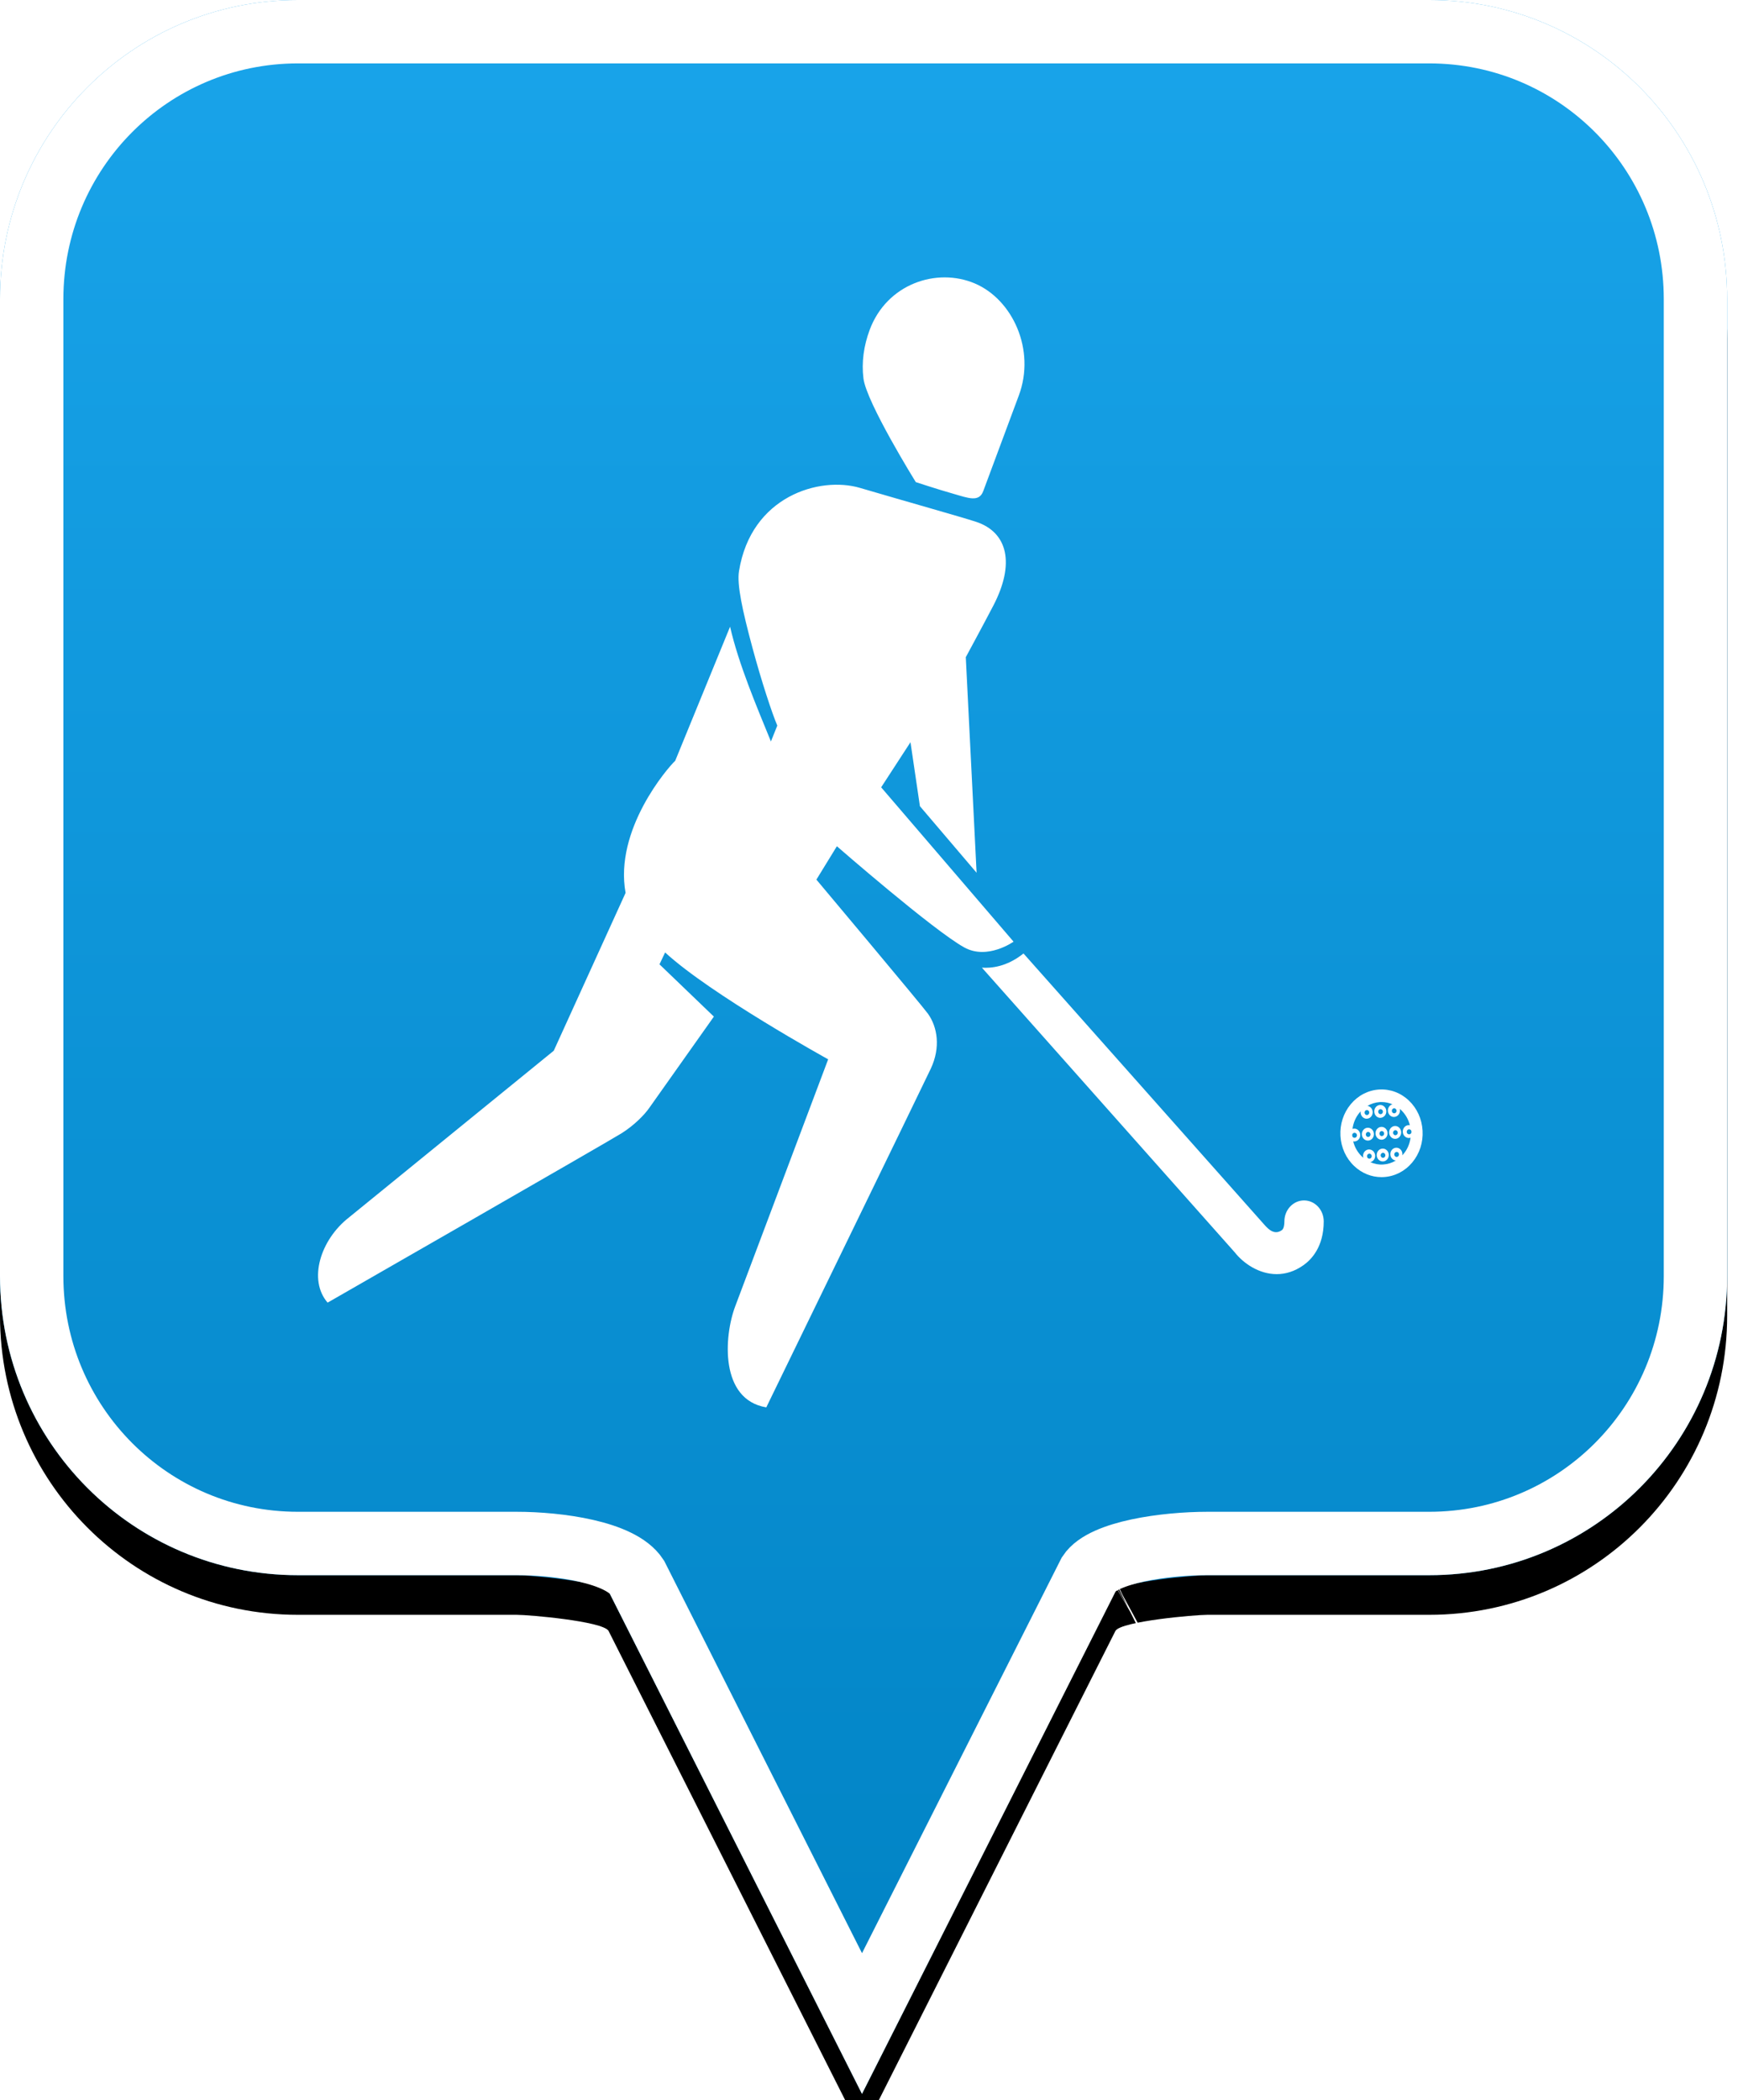 <?xml version="1.0" encoding="UTF-8"?>
<svg width="44px" height="53px" viewBox="0 0 44 53" version="1.1" xmlns="http://www.w3.org/2000/svg" xmlns:xlink="http://www.w3.org/1999/xlink">
    <!-- Generator: Sketch 49.2 (51160) - http://www.bohemiancoding.com/sketch -->
    <title>location-pin-unselected</title>
    <desc>Created with Sketch.</desc>
    <defs>
        <linearGradient x1="50%" y1="0%" x2="50%" y2="100%" id="linearGradient-1">
            <stop stop-color="#19A4EA" offset="0%"></stop>
            <stop stop-color="#0082C3" offset="100%"></stop>
        </linearGradient>
        <path d="M7.52,2.74985211e-16 C3.36,2.74985211e-16 0,3.373 0,7.548 L0,32.202 C0,36.377 3.36,39.75 7.52,39.75 L13.04,39.75 C13.36,39.75 15.2,39.911 15.36,40.152 L21.76,52.839 L28.16,40.152 C28.32,39.911 30.16,39.75 30.48,39.75 L36.08,39.75 C40.24,39.75 43.6,36.377 43.6,32.202 L43.6,7.548 C43.6,3.373 40.24,0 36.08,0 C31.553,4.35829201e-17 28.159,7.62701102e-17 25.895,9.80615702e-17 C21.812,1.37377935e-16 15.687,1.96352482e-16 7.52,2.74985211e-16 Z" id="path-2"></path>
        <filter x="-18.3%" y="-13.2%" width="136.7%" height="130.3%" filterUnits="objectBoundingBox" id="filter-3">
            <feOffset dx="0" dy="1" in="SourceAlpha" result="shadowOffsetOuter1"></feOffset>
            <feGaussianBlur stdDeviation="2.5" in="shadowOffsetOuter1" result="shadowBlurOuter1"></feGaussianBlur>
            <feComposite in="shadowBlurOuter1" in2="SourceAlpha" operator="out" result="shadowBlurOuter1"></feComposite>
            <feColorMatrix values="0 0 0 0 0   0 0 0 0 0   0 0 0 0 0  0 0 0 0.272 0" type="matrix" in="shadowBlurOuter1"></feColorMatrix>
        </filter>
    </defs>
    <g id="location-pin-unselected" stroke="none" stroke-width="1" fill="none" fill-rule="evenodd">
        <g id="location-pin">
            <g id="Path">
                <use fill="black" fill-opacity="1" filter="url(#filter-3)" xlink:href="#path-2"></use>
                <use fill="url(#linearGradient-1)" fill-rule="evenodd" xlink:href="#path-2"></use>
                <path stroke="#FFFFFF" stroke-width="1.6" d="M21.76,51.064 L27.494,39.709 C27.856,39.163 29.433,38.95 30.48,38.95 L36.08,38.95 C39.797,38.95 42.8,35.936 42.8,32.202 L42.8,7.548 C42.8,3.814 39.797,0.8 36.08,0.8 C29.856,0.8 29.856,0.8 25.895,0.8 C18.749,0.8 18.749,0.8 7.52,0.8 C3.803,0.8 0.8,3.814 0.8,7.548 L0.8,32.202 C0.8,35.936 3.803,38.95 7.52,38.95 L13.04,38.95 C14.087,38.95 15.664,39.163 16.074,39.791 L21.76,51.064 Z M28.605,40.802 C28.603,40.803 28.601,40.803 28.599,40.804 C28.603,40.802 28.608,40.8 28.612,40.798 Z"></path>
            </g>
        </g>
        <g id="hockey-sur-gazon" transform="translate(7, 7)" fill="#FFFFFF">
            <path d="M26.416,23.822 C26.416,24.468 26.099,24.789 25.909,24.924 C25.679,25.088 25.447,25.153 25.228,25.153 C24.779,25.153 24.385,24.877 24.169,24.602 L17.787,17.419 C17.817,17.421 17.848,17.422 17.878,17.422 C17.912,17.422 17.947,17.421 17.981,17.418 C18.349,17.39 18.641,17.219 18.837,17.061 C18.837,17.061 24.826,23.804 24.927,23.917 C25.029,24.03 25.177,24.172 25.359,24.043 C25.414,24.004 25.423,23.888 25.423,23.822 C25.423,23.53 25.645,23.293 25.919,23.293 C26.193,23.293 26.416,23.53 26.416,23.822 Z M18.586,16.763 C18.586,16.763 17.927,17.233 17.341,16.908 C16.555,16.473 14.126,14.355 14.126,14.355 L13.609,15.197 C13.609,15.197 16.288,18.388 16.425,18.581 C16.669,18.924 16.745,19.434 16.499,19.963 C16.338,20.308 12.344,28.515 12.344,28.515 C11.169,28.32 11.272,26.727 11.56,25.964 C11.848,25.202 13.906,19.732 13.906,19.732 C13.899,19.728 10.936,18.092 9.79,17.035 L9.648,17.335 L11.021,18.654 C11.021,18.654 9.59,20.674 9.39,20.958 C9.258,21.147 9.002,21.4 8.698,21.594 C8.393,21.788 1.27,25.872 1.27,25.872 C0.773,25.298 1.089,24.285 1.806,23.725 L6.979,19.515 L8.792,15.532 C8.503,13.938 9.855,12.375 10.045,12.198 L11.43,8.815 C11.647,9.766 12.105,10.838 12.461,11.711 L12.622,11.31 C12.494,11.013 12.226,10.204 11.999,9.362 C11.738,8.394 11.601,7.754 11.655,7.415 C11.959,5.519 13.691,5.013 14.709,5.312 C15.82,5.639 17.257,6.043 17.637,6.167 C18.443,6.432 18.625,7.227 18.076,8.282 C17.822,8.769 17.387,9.572 17.387,9.572 L17.38,9.582 L17.653,15.024 L16.222,13.344 L15.984,11.73 L15.244,12.868 L18.586,16.763 Z M14.797,2.551 C14.746,2.145 14.804,1.727 14.954,1.324 C15.389,0.159 16.647,-0.254 17.606,0.152 C18.563,0.558 19.148,1.83 18.719,2.98 C18.582,3.348 18.069,4.73 17.82,5.396 C17.714,5.68 17.441,5.568 17.075,5.463 C16.668,5.348 16.118,5.166 16.118,5.166 C16.118,5.166 14.874,3.163 14.797,2.551 Z M28.229,21.647 C28.214,21.649 28.198,21.643 28.186,21.631 C28.174,21.62 28.167,21.604 28.166,21.587 C28.165,21.571 28.171,21.554 28.181,21.542 C28.192,21.529 28.206,21.521 28.222,21.52 C28.223,21.52 28.225,21.52 28.226,21.52 C28.257,21.52 28.283,21.546 28.285,21.58 C28.287,21.615 28.262,21.645 28.229,21.647 Z M28.21,21.415 C28.17,21.417 28.132,21.437 28.105,21.469 C28.078,21.501 28.065,21.543 28.067,21.586 C28.07,21.63 28.088,21.669 28.118,21.698 C28.146,21.725 28.182,21.739 28.219,21.739 C28.222,21.739 28.225,21.739 28.228,21.739 C28.312,21.734 28.376,21.656 28.371,21.567 L28.371,21.567 C28.366,21.478 28.294,21.409 28.21,21.415 Z M27.878,21.542 C27.879,21.542 27.88,21.542 27.881,21.542 C27.913,21.542 27.939,21.568 27.941,21.602 C27.943,21.637 27.918,21.667 27.885,21.669 C27.852,21.672 27.824,21.645 27.822,21.61 C27.82,21.575 27.845,21.544 27.878,21.542 Z M27.875,21.761 C27.878,21.761 27.881,21.761 27.884,21.761 C27.968,21.755 28.032,21.678 28.027,21.589 C28.022,21.5 27.95,21.431 27.866,21.437 C27.782,21.442 27.718,21.519 27.723,21.609 C27.728,21.695 27.795,21.761 27.875,21.761 Z M27.582,21.67 C27.571,21.683 27.557,21.69 27.541,21.691 C27.508,21.694 27.48,21.667 27.478,21.632 C27.476,21.597 27.501,21.566 27.533,21.564 C27.535,21.564 27.536,21.564 27.537,21.564 C27.568,21.564 27.595,21.59 27.597,21.624 C27.598,21.641 27.592,21.657 27.582,21.67 Z M27.521,21.459 C27.438,21.464 27.374,21.541 27.378,21.631 C27.383,21.717 27.451,21.783 27.531,21.783 C27.534,21.783 27.537,21.783 27.54,21.783 C27.58,21.78 27.618,21.761 27.645,21.729 C27.672,21.696 27.685,21.654 27.683,21.611 C27.678,21.522 27.605,21.453 27.521,21.459 Z M27.683,21.611 L27.683,21.611 L27.683,21.611 Z M27.972,22.15 C27.974,22.185 27.949,22.215 27.916,22.218 C27.9,22.219 27.885,22.213 27.873,22.202 C27.861,22.19 27.854,22.175 27.853,22.158 C27.851,22.123 27.876,22.093 27.909,22.091 C27.91,22.09 27.911,22.09 27.912,22.09 C27.927,22.09 27.941,22.096 27.952,22.107 C27.964,22.118 27.971,22.133 27.972,22.15 L27.972,22.15 Z M27.897,21.985 C27.813,21.99 27.749,22.067 27.754,22.157 C27.756,22.2 27.774,22.24 27.805,22.269 C27.833,22.295 27.868,22.309 27.906,22.309 C27.909,22.309 27.912,22.309 27.915,22.309 C27.999,22.304 28.063,22.227 28.058,22.137 C28.056,22.094 28.037,22.054 28.007,22.026 C27.976,21.997 27.937,21.982 27.897,21.985 Z M27.806,21.011 C27.816,20.998 27.831,20.991 27.847,20.99 C27.848,20.99 27.849,20.99 27.851,20.99 C27.865,20.99 27.879,20.995 27.89,21.006 C27.902,21.017 27.909,21.032 27.91,21.049 L27.91,21.05 C27.912,21.084 27.887,21.115 27.854,21.117 C27.838,21.118 27.823,21.112 27.811,21.101 C27.799,21.09 27.792,21.074 27.791,21.057 C27.79,21.04 27.795,21.024 27.806,21.011 Z M27.844,21.209 C27.847,21.209 27.85,21.209 27.853,21.208 C27.937,21.203 28.001,21.126 27.996,21.037 C27.994,20.993 27.976,20.954 27.945,20.925 C27.915,20.896 27.875,20.882 27.835,20.884 C27.794,20.887 27.757,20.906 27.73,20.938 C27.703,20.971 27.689,21.013 27.692,21.056 C27.694,21.099 27.712,21.139 27.743,21.168 C27.771,21.194 27.806,21.209 27.844,21.209 Z M28.429,22.122 C28.42,22.133 28.409,22.144 28.4,22.154 C28.402,22.142 28.403,22.129 28.402,22.115 L28.402,22.115 C28.397,22.026 28.325,21.958 28.241,21.963 C28.157,21.968 28.093,22.045 28.098,22.135 C28.1,22.178 28.118,22.218 28.149,22.246 C28.174,22.27 28.205,22.283 28.237,22.286 C28.141,22.344 28.033,22.379 27.919,22.386 C27.806,22.394 27.695,22.373 27.592,22.327 C27.665,22.311 27.718,22.241 27.714,22.159 C27.711,22.116 27.693,22.076 27.663,22.047 C27.632,22.019 27.593,22.005 27.552,22.007 C27.512,22.009 27.474,22.029 27.447,22.061 C27.42,22.094 27.407,22.135 27.409,22.179 C27.41,22.192 27.413,22.205 27.416,22.217 C27.405,22.208 27.394,22.199 27.384,22.189 C27.273,22.085 27.197,21.951 27.16,21.803 C27.168,21.804 27.177,21.805 27.186,21.805 C27.189,21.805 27.192,21.805 27.195,21.805 C27.236,21.802 27.273,21.783 27.3,21.75 C27.327,21.718 27.341,21.676 27.338,21.633 C27.336,21.59 27.318,21.55 27.287,21.521 C27.257,21.492 27.218,21.478 27.177,21.481 C27.165,21.481 27.153,21.484 27.142,21.488 C27.162,21.336 27.223,21.193 27.321,21.075 C27.33,21.065 27.339,21.055 27.349,21.045 C27.347,21.056 27.347,21.067 27.347,21.078 C27.35,21.121 27.368,21.161 27.398,21.19 C27.427,21.216 27.462,21.231 27.499,21.231 C27.502,21.231 27.506,21.231 27.509,21.23 C27.593,21.225 27.657,21.148 27.652,21.058 C27.649,21.015 27.631,20.975 27.601,20.947 C27.578,20.925 27.55,20.911 27.52,20.907 C27.614,20.852 27.72,20.818 27.831,20.811 C27.846,20.81 27.861,20.81 27.876,20.81 C27.971,20.81 28.064,20.83 28.151,20.867 C28.121,20.875 28.095,20.892 28.074,20.916 C28.047,20.949 28.034,20.991 28.036,21.034 C28.039,21.077 28.057,21.117 28.087,21.146 C28.115,21.172 28.151,21.187 28.188,21.187 C28.191,21.187 28.194,21.187 28.197,21.186 C28.238,21.184 28.275,21.164 28.302,21.132 C28.329,21.1 28.343,21.058 28.34,21.015 C28.34,21.003 28.338,20.992 28.335,20.982 C28.346,20.991 28.356,20.999 28.366,21.009 C28.477,21.113 28.554,21.247 28.59,21.395 C28.579,21.393 28.567,21.392 28.554,21.393 C28.471,21.398 28.406,21.475 28.412,21.565 C28.416,21.651 28.484,21.717 28.564,21.717 C28.567,21.717 28.57,21.717 28.573,21.717 C28.585,21.716 28.597,21.713 28.608,21.71 C28.588,21.862 28.527,22.005 28.429,22.122 Z M28.26,22.196 C28.244,22.197 28.229,22.191 28.217,22.18 C28.205,22.168 28.198,22.153 28.197,22.136 C28.195,22.101 28.22,22.071 28.253,22.069 C28.254,22.068 28.255,22.068 28.257,22.068 C28.288,22.068 28.314,22.094 28.316,22.128 C28.318,22.163 28.293,22.193 28.26,22.196 Z M27.509,22.18 C27.508,22.163 27.513,22.147 27.523,22.134 C27.534,22.121 27.549,22.114 27.564,22.113 C27.566,22.112 27.567,22.112 27.568,22.112 C27.583,22.112 27.597,22.118 27.608,22.129 C27.619,22.14 27.627,22.155 27.628,22.172 L27.628,22.172 C27.629,22.207 27.604,22.237 27.571,22.24 C27.556,22.241 27.54,22.235 27.528,22.224 C27.517,22.212 27.509,22.197 27.509,22.18 Z M27.138,21.674 C27.138,21.667 27.136,21.66 27.136,21.653 C27.136,21.646 27.136,21.639 27.136,21.632 C27.138,21.623 27.142,21.615 27.148,21.608 C27.159,21.595 27.174,21.587 27.19,21.586 C27.191,21.586 27.193,21.586 27.194,21.586 C27.209,21.586 27.223,21.592 27.234,21.602 C27.247,21.613 27.254,21.629 27.255,21.646 L27.255,21.646 C27.256,21.663 27.25,21.679 27.24,21.692 C27.229,21.705 27.214,21.712 27.197,21.713 C27.181,21.714 27.166,21.709 27.153,21.697 C27.146,21.691 27.142,21.683 27.138,21.674 Z M27.506,21.012 C27.521,21.012 27.535,21.017 27.546,21.028 C27.558,21.039 27.565,21.055 27.566,21.071 C27.568,21.106 27.542,21.137 27.51,21.139 C27.494,21.14 27.478,21.134 27.466,21.123 C27.455,21.112 27.448,21.096 27.447,21.079 C27.446,21.062 27.451,21.046 27.461,21.033 C27.472,21.02 27.487,21.013 27.502,21.012 C27.504,21.012 27.505,21.012 27.506,21.012 Z M28.254,21.027 C28.255,21.044 28.25,21.061 28.239,21.074 C28.229,21.086 28.214,21.094 28.198,21.095 C28.182,21.096 28.167,21.09 28.155,21.079 C28.143,21.068 28.136,21.052 28.135,21.035 C28.134,21.018 28.14,21.002 28.15,20.989 C28.161,20.976 28.175,20.969 28.191,20.968 C28.192,20.968 28.194,20.968 28.195,20.968 C28.209,20.968 28.223,20.973 28.234,20.984 C28.246,20.995 28.253,21.011 28.254,21.027 Z M28.627,21.537 C28.628,21.544 28.629,21.551 28.63,21.558 L28.63,21.558 C28.63,21.565 28.63,21.572 28.63,21.579 C28.627,21.588 28.623,21.597 28.617,21.604 C28.606,21.617 28.591,21.624 28.575,21.625 C28.542,21.627 28.513,21.601 28.511,21.566 C28.509,21.531 28.534,21.5 28.568,21.498 C28.569,21.498 28.57,21.498 28.572,21.498 C28.587,21.498 28.601,21.504 28.612,21.514 C28.619,21.521 28.624,21.529 28.627,21.537 Z M28.911,21.533 C28.895,21.238 28.771,20.967 28.564,20.771 C28.357,20.575 28.09,20.477 27.813,20.494 C27.536,20.512 27.282,20.644 27.098,20.865 C26.914,21.086 26.822,21.37 26.838,21.665 C26.855,21.96 26.978,22.23 27.186,22.426 C27.377,22.607 27.62,22.705 27.874,22.705 C27.895,22.705 27.916,22.704 27.937,22.703 C28.214,22.685 28.468,22.554 28.652,22.333 C28.836,22.112 28.928,21.828 28.911,21.533 Z" id="Fill-1"></path>
        </g>
    </g>
</svg>